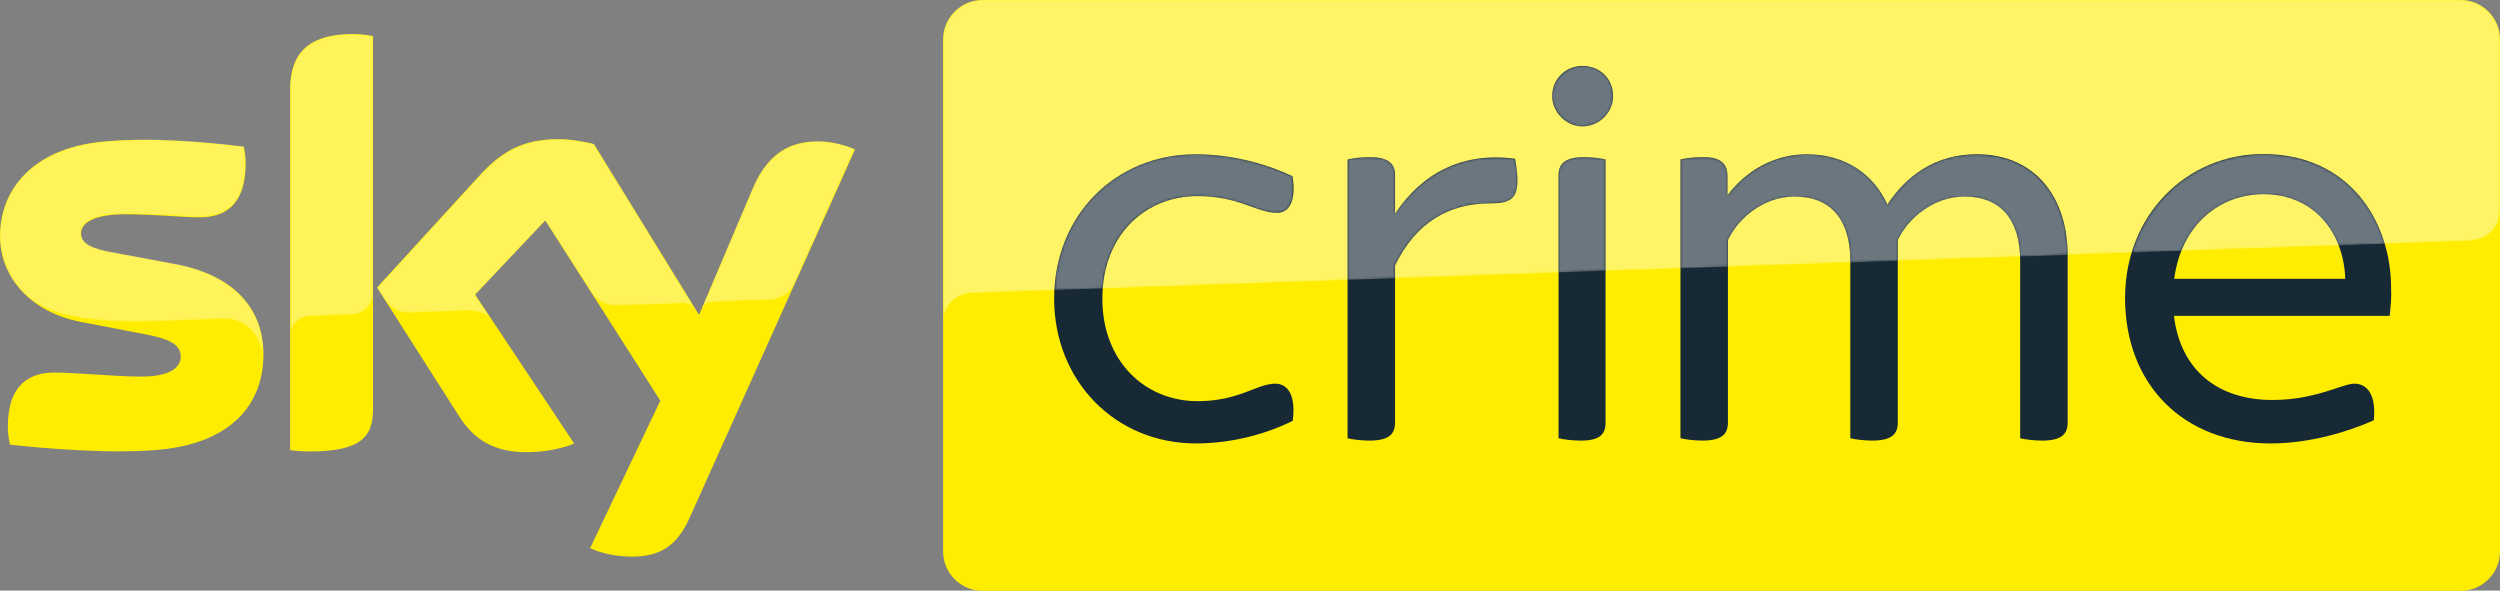 <?xml version="1.0" encoding="utf-8"?>
<!-- Generator: Adobe Illustrator 23.0.1, SVG Export Plug-In . SVG Version: 6.00 Build 0)  -->
<!DOCTYPE svg PUBLIC "-//W3C//DTD SVG 1.1//EN" "http://www.w3.org/Graphics/SVG/1.1/DTD/svg11.dtd">
<svg version="1.1"
	 id="svg8" xmlns:x="http://ns.adobe.com/Extensibility/1.0/" xmlns:i="http://ns.adobe.com/AdobeIllustrator/10.0/" xmlns:graph="http://ns.adobe.com/Graphs/1.0/" xmlns:cc="http://creativecommons.org/ns#" xmlns:dc="http://purl.org/dc/elements/1.1/" xmlns:inkscape="http://www.inkscape.org/namespaces/inkscape" xmlns:rdf="http://www.w3.org/1999/02/22-rdf-syntax-ns#" xmlns:sodipodi="http://sodipodi.sourceforge.net/DTD/sodipodi-0.dtd" xmlns:svg="http://www.w3.org/2000/svg"
	 xmlns="http://www.w3.org/2000/svg" xmlns:xlink="http://www.w3.org/1999/xlink" x="0px" y="0px" viewBox="0 0 1058.2 250"
	 enable-background="new 0 0 1058.2 250" xml:space="preserve">
<rect x="0" y="0" width="1058.2" height="250" fill="#808080" stroke="none"/>
<g>
	<path fill="#FFED00" d="M1041.5,0H415.9c-9.2,0-16.7,7.5-16.7,16.7v216.7c0,9.2,7.5,16.7,16.7,16.7h625.6c9.2,0,16.7-7.5,16.7-16.7
		V16.7C1058.2,7.5,1050.7,0,1041.5,0"/>
	<path fill="#FFED00" d="M249.8,232c3,1.5,9,3.4,16.6,3.6c13.1,0.3,20.2-4.7,25.5-16.4l70-155.9c-2.9-1.5-9.3-3.3-14.5-3.4
		c-9-0.2-21.1,1.6-28.8,20l-22.7,53.4L251.4,61c-2.9-0.9-9.9-2.1-15-2.1c-15.8,0-24.5,5.7-33.6,15.6l-43.2,47.2l34.8,54.6
		c6.4,10,14.9,15.1,28.6,15.1c9,0,16.5-2.1,20-3.7l-41.9-63l29.7-31.4l48.7,76.3L249.8,232z M157.9,173c0,11.5-4.5,18.1-27,18.1
		c-3,0-5.6-0.2-8.1-0.6V38.1c0-11.6,3.9-23.7,26.6-23.7c2.9,0,5.8,0.3,8.5,0.9V173z M111.5,150c0,21.5-14,37.1-42.6,40.2
		c-20.6,2.2-50.5-0.4-64.7-2c-0.5-2.3-0.9-5.2-0.9-7.5c0-18.7,10.1-23,19.6-23c9.9,0,25.4,1.7,37,1.7c12.8,0,16.6-4.3,16.6-8.4
		c0-5.4-5.1-7.6-15-9.5l-27.1-5.2C12,132,0,116.5,0,100c0-20.1,14.2-36.8,42.2-39.9c21.1-2.3,46.9,0.3,61,2c0.5,2.4,0.8,4.7,0.8,7.2
		C103.9,88,94,92,84.5,92c-7.3,0-18.6-1.3-31.6-1.3c-13.2,0-18.6,3.7-18.6,8.1c0,4.7,5.2,6.6,13.4,8.1l25.8,4.8
		C100.1,116.5,111.5,131.5,111.5,150"/>
	<g opacity="0.36">
		<g>
			<g>
				<defs>
					<path id="SVGID_1_" d="M318.5,79.9L296.4,132v0c0.1-0.1,1.4-4.1,5.7-4.2c0,0,21.8-0.8,23.4-0.8c7.1-0.3,9.9-5.1,10.7-6.7
						l25.6-57.1c-2.9-1.5-9.3-3.3-14.5-3.4c-0.4,0-0.8,0-1.1,0C337.3,59.9,325.9,62.3,318.5,79.9 M42.2,60.1C14.2,63.1,0,79.9,0,100
						c0,10.3,4.7,20.2,13.6,27.2c6.8,4.5,13.8,6.2,20.8,7.4c5.7,1,19,1.9,28.9,1.5c3.1-0.1,25.9-0.9,30.8-1.1
						c11.6-0.4,17.8,9.5,17.2,19.4c0-0.1,0-0.3,0-0.4c0-0.1,0-0.1,0-0.1c0.1-1.3,0.2-2.6,0.2-3.9c0-18.5-11.4-33.6-37.9-38.5
						l-25.8-4.8c-8.3-1.5-13.5-3.4-13.5-8.1c0-4.4,5.5-8.1,18.6-8.1c13,0,24.3,1.3,31.6,1.3c9.5,0,19.4-4,19.4-22.7
						c0-2.5-0.3-4.8-0.8-7.2c-10.1-1.2-26.2-2.9-42.3-2.9C54.5,59.2,48.1,59.4,42.2,60.1 M202.8,74.6l-43.2,47.2l3.5,5.4
						c1.5,2,4.4,5.4,10.2,5.2c2-0.1,22.9-0.8,24.6-0.9c5.4-0.2,8.8,2.1,10.9,4.9v0l-7.7-11.6l29.7-31.4l20,31.2
						c3.6,4.7,9,4.8,10.2,4.8c1,0,27.2-0.9,28.3-1c1.8-0.1,3.9,0.9,5.5,3.2L251.4,61c-2.9-0.9-9.9-2.1-15-2.1
						C220.6,58.9,211.9,64.7,202.8,74.6 M122.8,38.1v104.5c0-4.2,3.2-8.6,8.6-8.8c3.8-0.1,14.4-0.5,17.5-0.6
						c3.5-0.1,8.8-2.5,8.9-8.9v-109c-2.7-0.6-5.6-0.9-8.5-0.9C126.8,14.4,122.8,26.5,122.8,38.1"/>
				</defs>
				<clipPath id="SVGID_2_">
					<use xlink:href="#SVGID_1_"  overflow="visible"/>
				</clipPath>
				<defs>
					<filter id="Adobe_OpacityMaskFilter" filterUnits="userSpaceOnUse" x="-4.9" y="1.8" width="371.6" height="165.2">
						<feColorMatrix  type="matrix" values="1 0 0 0 0  0 1 0 0 0  0 0 1 0 0  0 0 0 1 0"/>
					</filter>
				</defs>
				<mask maskUnits="userSpaceOnUse" x="-4.9" y="1.8" width="371.6" height="165.2" id="SVGID_3_">
					<g filter="url(#Adobe_OpacityMaskFilter)">
						<g>
							<defs>
								
									<rect id="SVGID_4_" x="-2.3" y="8.2" transform="matrix(0.999 -3.486609e-02 3.486609e-02 0.999 -2.834 6.36)" width="366.5" height="152.5"/>
							</defs>
							<clipPath id="SVGID_5_" clip-path="url(#SVGID_2_)">
								<use xlink:href="#SVGID_4_"  overflow="visible"/>
							</clipPath>
							
								<linearGradient id="SVGID_6_" gradientUnits="userSpaceOnUse" x1="-327.013" y1="798.339" x2="-314.409" y2="798.339" gradientTransform="matrix(-0.232 -6.643 -6.643 0.232 5410.434 -2226.101)">
								<stop  offset="0" style="stop-color:#FFFFFF"/>
								<stop  offset="0.12" style="stop-color:#D5D5D5"/>
								<stop  offset="0.269" style="stop-color:#A8A8A8"/>
								<stop  offset="0.419" style="stop-color:#828282"/>
								<stop  offset="0.568" style="stop-color:#656565"/>
								<stop  offset="0.716" style="stop-color:#505050"/>
								<stop  offset="0.86" style="stop-color:#444444"/>
								<stop  offset="1" style="stop-color:#404040"/>
							</linearGradient>
							<polygon clip-path="url(#SVGID_5_)" fill="url(#SVGID_6_)" points="-4.4,180 -10.6,2 366.3,-11.2 372.5,166.8 							"/>
						</g>
					</g>
				</mask>
				
					<linearGradient id="SVGID_7_" gradientUnits="userSpaceOnUse" x1="-327.013" y1="798.339" x2="-314.409" y2="798.339" gradientTransform="matrix(-0.232 -6.643 -6.643 0.232 5410.435 -2226.102)">
					<stop  offset="0" style="stop-color:#FFFFFF"/>
					<stop  offset="1" style="stop-color:#FFFFFF"/>
				</linearGradient>
				<polygon clip-path="url(#SVGID_2_)" mask="url(#SVGID_3_)" fill="url(#SVGID_7_)" points="0.4,167.1 -4.9,14.6 361.4,1.8 
					366.8,154.3 				"/>
			</g>
		</g>
	</g>
	<g opacity="0.4">
		<g>
			<g>
				<defs>
					<path id="SVGID_8_" d="M415.9,0c-9.2,0-16.7,7.5-16.7,16.7v120.2v0.1v-0.1c0-1.7,0.7-11.8,12-12.8c0,0,0.5,0,1.6-0.1
						c49.3-1.7,632.9-22.1,632.9-22.1c6.3-0.2,12.5-4.9,12.5-12.7V16.7c0-9.2-7.5-16.7-16.7-16.7H415.9z"/>
				</defs>
				<clipPath id="SVGID_9_">
					<use xlink:href="#SVGID_8_"  overflow="visible"/>
				</clipPath>
				<defs>
					<filter id="Adobe_OpacityMaskFilter_1_" filterUnits="userSpaceOnUse" x="394.5" y="-23" width="668.5" height="183">
						<feColorMatrix  type="matrix" values="1 0 0 0 0  0 1 0 0 0  0 0 1 0 0  0 0 0 1 0"/>
					</filter>
				</defs>
				<mask maskUnits="userSpaceOnUse" x="394.5" y="-23" width="668.5" height="183" id="SVGID_10_">
					<g filter="url(#Adobe_OpacityMaskFilter_1_)">
						<g>
							<defs>
								
									<rect id="SVGID_11_" x="397.1" y="-11.5" transform="matrix(0.999 -3.491778e-02 3.491778e-02 0.999 -1.947 25.488)" width="663.3" height="159.9"/>
							</defs>
							<clipPath id="SVGID_12_" clip-path="url(#SVGID_9_)">
								<use xlink:href="#SVGID_11_"  overflow="visible"/>
							</clipPath>
							
								<linearGradient id="SVGID_13_" gradientUnits="userSpaceOnUse" x1="-327.086" y1="726.534" x2="-314.482" y2="726.534" gradientTransform="matrix(-0.345 -9.878 -9.878 0.345 7794.472 -3364.795)">
								<stop  offset="0" style="stop-color:#FFFFFF"/>
								<stop  offset="0.12" style="stop-color:#D5D5D5"/>
								<stop  offset="0.269" style="stop-color:#A8A8A8"/>
								<stop  offset="0.419" style="stop-color:#828282"/>
								<stop  offset="0.568" style="stop-color:#656565"/>
								<stop  offset="0.716" style="stop-color:#505050"/>
								<stop  offset="0.86" style="stop-color:#444444"/>
								<stop  offset="1" style="stop-color:#404040"/>
							</linearGradient>
							<polygon clip-path="url(#SVGID_12_)" fill="url(#SVGID_13_)" points="395.3,183.3 388.1,-22.8 1062.2,-46.3 1069.4,159.7 
															"/>
						</g>
					</g>
				</mask>
				
					<linearGradient id="SVGID_14_" gradientUnits="userSpaceOnUse" x1="-327.085" y1="726.532" x2="-314.482" y2="726.532" gradientTransform="matrix(-0.345 -9.878 -9.878 0.345 7794.472 -3364.795)">
					<stop  offset="0" style="stop-color:#FFFFFF"/>
					<stop  offset="1" style="stop-color:#FFFFFF"/>
				</linearGradient>
				<polygon clip-path="url(#SVGID_9_)" mask="url(#SVGID_10_)" fill="url(#SVGID_14_)" points="400.1,160 394.5,0.2 1057.4,-23 
					1063,136.8 				"/>
			</g>
		</g>
	</g>
	<path fill="#172935" d="M446.2,126.4c0-35.1,25.8-61.1,59.9-61.1c16,0,30.7,4.4,41,9.3c1.7,11-1.7,15.5-6.6,15.5
		c-8.6,0-16-7.1-33.6-7.1c-22.1,0-40.3,16.4-40.3,43.4c0,26.7,18.2,43.4,40.3,43.4c17.7,0,25-7.4,32.9-7.4c5.2,0,8.8,4.7,7.4,15.7
		c-10.3,5.2-25,9.6-41,9.6C472,187.7,446.2,161.2,446.2,126.4"/>
	<path fill="#172935" d="M642.3,76.3c0,8.1-3.4,9.8-11.8,9.8c-16.9,0-31.2,7.9-40,26.3v66.5c0,4.9-2.7,7.6-10.8,7.6
		c-3.4,0-7.4-0.5-9.3-1v-118c2-0.5,5.9-1,9.3-1c8.1,0,10.8,2.9,10.8,7.6v16.4c11.5-17.4,28.9-26.3,50.8-23.3
		C641.6,68.9,642.3,72.6,642.3,76.3"/>
	<path fill="#172935" d="M657,40.7c0-7.4,5.9-12.8,12.8-12.8c7.4,0,13,5.4,13,12.8c0,6.6-5.6,12.8-13,12.8
		C662.9,53.5,657,47.4,657,40.7 M659.7,185.5V74.1c0-4.7,2.7-7.6,10.8-7.6c3.4,0,7.1,0.5,9.1,1v111.4c0,4.9-2.4,7.6-10.5,7.6
		C665.6,186.5,661.7,186,659.7,185.5"/>
	<path fill="#172935" d="M875.2,108v70.9c0,4.9-2.7,7.6-10.8,7.6c-3.4,0-7.4-0.5-9.3-1v-75.1c0-17.2-8.1-27.2-23.6-27.2
		c-13,0-23.8,9.1-28.2,18.4v77.3c0,4.9-2.7,7.6-10.8,7.6c-3.4,0-7.4-0.5-9.3-1v-75.1c0-17.2-8.1-27.2-23.6-27.2
		c-13,0-23.8,9.1-28.2,18.4v77.3c0,4.9-2.7,7.6-10.8,7.6c-3.4,0-7.4-0.5-9.3-1v-118c2-0.5,5.9-1,9.6-1c7.6,0,10.3,2.9,10.3,8.1v8.1
		c7.6-10.1,19.4-17.4,33.6-17.4c15.7,0,28,7.9,34.1,21.3c8.1-12.3,20.4-21.3,37.8-21.3C862,65.3,875.2,84.2,875.2,108"/>
	<path fill="#172935" d="M1011.5,133.7h-91.3c2.7,22.8,18.4,35.6,41.7,35.6c10.1,0,17.9-2,25.3-4.4c5.2-1.7,7.4-2.5,9.3-2.5
		c5.6,0,9.3,4.7,8.3,15.5c-10.6,4.7-26.8,9.8-43.7,9.8c-36.8,0-61.6-24.8-61.6-61.6c0-35.3,26.3-60.9,58.4-60.9
		c36.3,0,54.2,28.2,54.2,56.7C1012.3,125.4,1012,129.6,1011.5,133.7 M920.3,118h72.4c-0.7-20.1-13.7-35.8-34.6-35.8
		C939.9,82.2,923.4,94.7,920.3,118"/>
	<g opacity="0.36">
		<g>
			<g>
				<defs>
					<path id="SVGID_15_" d="M570.4,67.5v51c6.6-0.2,13.3-0.5,20.1-0.7v-5.4c8.8-18.4,23.1-26.3,40-26.3c8.4,0,11.8-1.7,11.8-9.8
						c0-3.7-0.7-7.4-1-9.1c-21.8-2.9-39.3,5.9-50.8,23.3V74.1c0-4.7-2.7-7.6-10.8-7.6C576.3,66.5,572.4,67,570.4,67.5 M659.7,74.1
						v41.2c6.6-0.2,13.2-0.5,19.9-0.7V67.5c-2-0.5-5.6-1-9.1-1C662.4,66.5,659.7,69.4,659.7,74.1 M446.3,122.8
						c6.2-0.2,13-0.5,20.4-0.7c1.8-24.4,19.2-39.1,40.1-39.1c17.7,0,25,7.1,33.6,7.1c4.9,0,8.3-4.4,6.6-15.5
						c-10.3-4.9-25-9.3-41-9.3C473.2,65.3,448,89.5,446.3,122.8 M798.9,86.6c-6.1-13.5-18.4-21.3-34.1-21.3
						c-14.2,0-26,7.4-33.6,17.4v-8.1c0-5.1-2.7-8.1-10.3-8.1c-3.7,0-7.6,0.5-9.6,1v46.1c6.7-0.2,13.4-0.5,20.1-0.7v-11.2
						c4.4-9.3,15.2-18.4,28.2-18.4c15.5,0,23.6,10.1,23.6,27.2v0.6c6.7-0.2,13.4-0.5,20.1-0.7v-8.7c4.4-9.3,15.2-18.4,28.2-18.4
						c14.9,0,22.9,9.3,23.5,25.3c6.8-0.2,13.6-0.5,20.2-0.7c-0.1-23.7-13.3-42.5-38.5-42.5C819.3,65.3,807,74.3,798.9,86.6
						 M902.4,106.9c7.1-0.3,14.1-0.5,20.9-0.7c6.3-15.6,19.9-23.9,34.7-23.9c15.6,0,26.8,8.8,31.8,21.6c7.2-0.3,13.8-0.5,19.7-0.7
						c-6.3-20.9-23.4-37.9-51.5-37.9C932.1,65.3,910,81.9,902.4,106.9 M657,40.7c0,6.6,5.9,12.8,12.8,12.8c7.4,0,13-6.1,13-12.8
						c0-7.4-5.6-12.8-13-12.8C662.9,28,657,33.4,657,40.7"/>
				</defs>
				<clipPath id="SVGID_16_">
					<use xlink:href="#SVGID_15_"  overflow="visible"/>
				</clipPath>
				<defs>
					<filter id="Adobe_OpacityMaskFilter_2_" filterUnits="userSpaceOnUse" x="443" y="8.3" width="569.8" height="134.1">
						<feColorMatrix  type="matrix" values="1 0 0 0 0  0 1 0 0 0  0 0 1 0 0  0 0 0 1 0"/>
					</filter>
				</defs>
				<mask maskUnits="userSpaceOnUse" x="443" y="8.3" width="569.8" height="134.1" id="SVGID_17_">
					<g filter="url(#Adobe_OpacityMaskFilter_2_)">
						<g>
							<defs>
								<polygon id="SVGID_18_" points="447,142.4 443,28.1 1008.9,8.3 1012.9,122.7 								"/>
							</defs>
							<clipPath id="SVGID_19_" clip-path="url(#SVGID_16_)">
								<use xlink:href="#SVGID_18_"  overflow="visible"/>
							</clipPath>
							
								<linearGradient id="SVGID_20_" gradientUnits="userSpaceOnUse" x1="-326.763" y1="726.351" x2="-314.159" y2="726.351" gradientTransform="matrix(-0.334 -9.549 -9.549 0.334 7556.219 -3249.307)">
								<stop  offset="0" style="stop-color:#FFFFFF"/>
								<stop  offset="0.12" style="stop-color:#D5D5D5"/>
								<stop  offset="0.269" style="stop-color:#A8A8A8"/>
								<stop  offset="0.419" style="stop-color:#828282"/>
								<stop  offset="0.568" style="stop-color:#656565"/>
								<stop  offset="0.716" style="stop-color:#505050"/>
								<stop  offset="0.86" style="stop-color:#444444"/>
								<stop  offset="1" style="stop-color:#404040"/>
							</linearGradient>
							<polygon clip-path="url(#SVGID_19_)" fill="url(#SVGID_20_)" points="443.7,162.3 438.4,8.5 1012.2,-11.6 1017.5,142.3 
															"/>
						</g>
					</g>
				</mask>
				
					<linearGradient id="SVGID_21_" gradientUnits="userSpaceOnUse" x1="-326.763" y1="726.351" x2="-314.159" y2="726.351" gradientTransform="matrix(-0.334 -9.549 -9.549 0.334 7556.219 -3249.307)">
					<stop  offset="0" style="stop-color:#FFFFFF"/>
					<stop  offset="1" style="stop-color:#FFFFFF"/>
				</linearGradient>
				<polygon clip-path="url(#SVGID_16_)" mask="url(#SVGID_17_)" fill="url(#SVGID_21_)" points="447,142.4 443,28.1 1008.9,8.3 
					1012.9,122.7 				"/>
			</g>
		</g>
	</g>
</g>
</svg>
